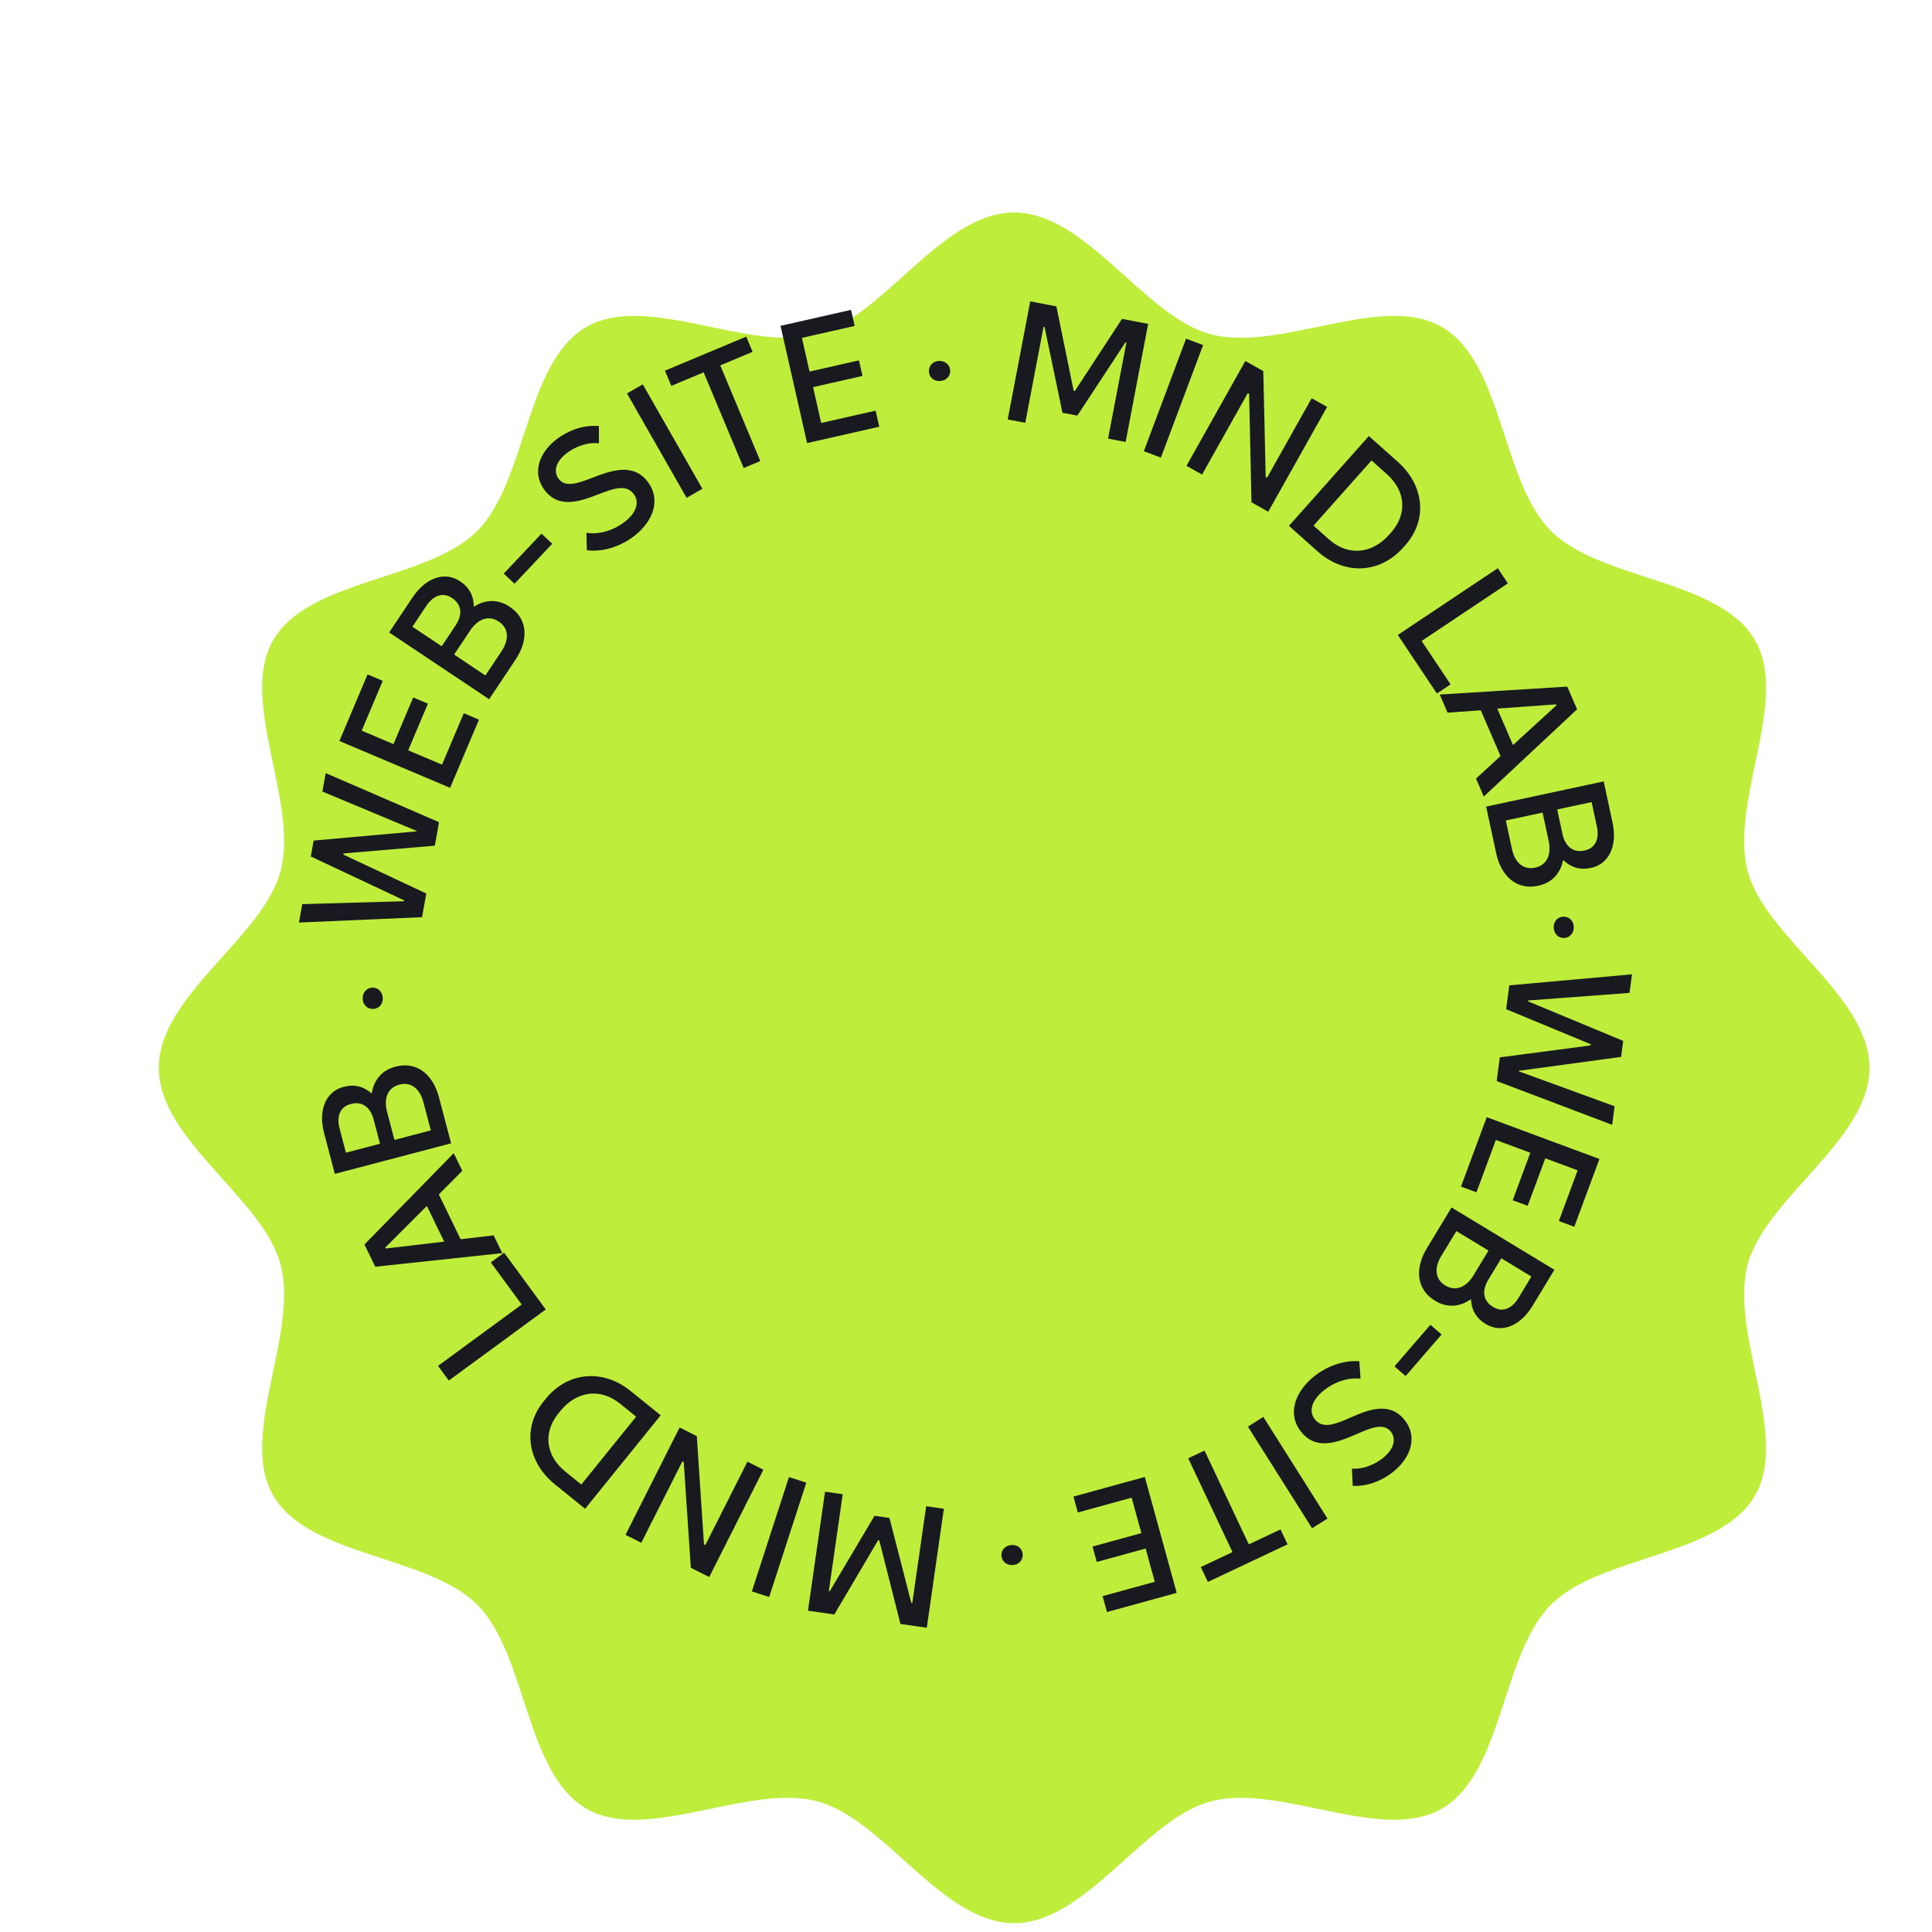 <svg width="180" height="180" viewBox="0 0 180 180" fill="none" xmlns="http://www.w3.org/2000/svg">
<g filter="url(#filter0_d_1118_24398)">
<path d="M169.384 89.691C169.384 96.426 159.699 101.797 158.038 108.003C156.319 114.431 161.972 123.915 158.716 129.542C155.415 135.25 144.337 135.077 139.711 139.709C135.086 144.341 135.253 155.412 129.544 158.714C123.917 161.969 114.433 156.318 108.005 158.035C101.795 159.696 96.423 169.381 89.692 169.381C82.961 169.381 77.585 159.696 71.379 158.035C64.952 156.318 55.467 161.969 49.84 158.714C44.132 155.412 44.305 144.335 39.673 139.709C35.04 135.083 23.97 135.25 20.668 129.542C17.412 123.915 23.065 114.431 21.346 108.003C19.687 101.793 10 96.422 10 89.691C10 82.96 19.687 77.584 21.346 71.378C23.065 64.951 17.412 55.466 20.668 49.839C23.97 44.131 35.047 44.305 39.673 39.672C44.298 35.04 44.132 23.969 49.84 20.668C55.467 17.412 64.952 23.064 71.379 21.346C77.589 19.687 82.962 10 89.692 10C96.422 10 101.799 19.687 108.005 21.346C114.433 23.064 123.917 17.412 129.544 20.668C135.253 23.971 135.079 35.047 139.711 39.673C144.344 44.301 155.415 44.131 158.716 49.839C161.972 55.466 156.319 64.951 158.038 71.378C159.699 77.584 169.384 82.957 169.384 89.691Z" fill="#BEED3B"/>
</g>
<path d="M140.616 91.803L152.048 90.775L151.821 92.505L142.367 93.212L142.357 93.291L151.231 96.978L151.035 98.469L141.504 99.763L141.498 99.811L150.429 103.069L150.201 104.798L139.442 100.718L139.732 98.513L148.19 97.4L148.205 97.289L140.324 94.024L140.616 91.803Z" fill="#191A1F"/>
<path d="M138.515 104.085L149.016 107.98L146.673 114.295L145.233 113.761L146.986 109.036L143.971 107.917L142.329 112.343L140.934 111.825L142.576 107.4L139.366 106.209L137.557 111.084L136.117 110.55L138.515 104.085Z" fill="#191A1F"/>
<path d="M135.237 112.499L144.817 118.302L142.778 121.669C141.634 123.557 139.891 124.241 138.441 123.363L138.372 123.321C137.551 122.824 137.096 122.062 137.043 121.038C135.983 121.799 134.795 121.846 133.741 121.208L133.673 121.167C132.03 120.172 131.748 118.261 132.941 116.29L135.237 112.499ZM139.871 117.233L138.661 119.231C138.023 120.285 138.206 121.219 139.068 121.741L139.136 121.782C139.93 122.263 140.82 121.998 141.467 120.931L142.677 118.932L139.871 117.233ZM135.684 114.697L134.283 117.009C133.587 118.159 133.725 119.197 134.628 119.744L134.683 119.777C135.6 120.332 136.592 119.961 137.28 118.825L138.681 116.512L135.684 114.697Z" fill="#191A1F"/>
<path d="M133.267 123.429L134.308 124.329L130.96 128.203L129.919 127.303L133.267 123.429Z" fill="#191A1F"/>
<path d="M122.302 128.341C123.491 127.344 125.068 126.709 126.648 126.825L126.756 128.447C125.495 128.314 124.202 128.814 123.246 129.616C122.192 130.501 121.899 131.52 122.526 132.268C123.297 133.187 124.527 132.636 125.873 132.049C127.538 131.321 129.43 130.589 130.809 132.231C132.135 133.812 131.431 135.761 129.948 137.005C128.771 137.993 127.341 138.504 126.03 138.434L125.955 136.826C126.992 136.917 128.135 136.438 128.92 135.78C129.888 134.967 130.118 134.022 129.552 133.348C128.884 132.551 127.718 133.028 126.36 133.625C124.647 134.373 122.683 135.143 121.274 133.464C119.896 131.822 120.623 129.75 122.302 128.341Z" fill="#191A1F"/>
<path d="M117.7 132.01L123.678 141.481L122.244 142.386L116.266 132.915L117.7 132.01Z" fill="#191A1F"/>
<path d="M112.223 135.147L116.349 143.886L119.301 142.493L119.957 143.881L112.534 147.386L111.879 145.997L114.83 144.603L110.704 135.865L112.223 135.147Z" fill="#191A1F"/>
<path d="M106.66 137.605L109.63 148.404L103.135 150.19L102.728 148.709L107.587 147.372L106.735 144.272L102.184 145.523L101.789 144.089L106.34 142.837L105.432 139.535L100.418 140.915L100.011 139.434L106.66 137.605Z" fill="#191A1F"/>
<path d="M94.233 143.945C94.792 143.9 95.237 144.249 95.281 144.791C95.325 145.333 94.943 145.766 94.385 145.811C93.811 145.858 93.348 145.494 93.304 144.952C93.26 144.409 93.659 143.992 94.233 143.945Z" fill="#191A1F"/>
<path d="M87.937 140.567L86.347 151.653L83.892 151.301L81.921 143.518L81.81 143.502L77.731 150.417L75.276 150.064L76.867 138.978L78.514 139.214L77.221 148.226L77.316 148.24L81.475 141.223L82.868 141.423L84.902 149.328L84.997 149.342L86.29 140.33L87.937 140.567Z" fill="#191A1F"/>
<path d="M75.12 138.138L71.662 148.791L70.049 148.267L73.507 137.614L75.12 138.138Z" fill="#191A1F"/>
<path d="M71.121 136.93L66.077 146.93L64.363 146.066L63.703 136.217L63.574 136.153L59.748 143.739L58.277 142.996L63.32 132.996L64.92 133.803L65.587 143.888L65.715 143.952L69.635 136.181L71.121 136.93Z" fill="#191A1F"/>
<path d="M61.553 131.86L54.511 140.569L51.724 138.316C49.086 136.183 48.691 132.983 50.632 130.581L50.834 130.333C52.855 127.832 56.128 127.474 58.766 129.607L61.553 131.86ZM59.268 131.988L57.788 130.791C55.884 129.252 53.683 129.633 52.194 131.474L52.013 131.698C50.615 133.427 50.786 135.582 52.677 137.111L54.158 138.309L59.268 131.988Z" fill="#191A1F"/>
<path d="M50.846 122.001L41.813 128.622L40.81 127.254L48.605 121.541L45.729 117.618L46.968 116.71L50.846 122.001Z" fill="#191A1F"/>
<path d="M46.797 116.751L34.962 118.019L33.955 115.947L42.273 107.44L43.071 109.081L40.885 111.281L42.912 115.455L45.993 115.096L46.797 116.751ZM41.386 115.681L39.77 112.356L35.891 116.234L35.933 116.32L41.386 115.681Z" fill="#191A1F"/>
<path d="M42.027 106.521L31.195 109.368L30.194 105.562C29.633 103.426 30.353 101.698 31.994 101.267L32.071 101.247C32.999 101.003 33.863 101.206 34.636 101.88C34.826 100.589 35.619 99.702 36.81 99.389L36.888 99.369C38.745 98.88 40.314 100.006 40.9 102.235L42.027 106.521ZM35.403 106.558L34.809 104.299C34.496 103.108 33.698 102.589 32.723 102.846L32.645 102.866C31.748 103.102 31.319 103.926 31.637 105.133L32.23 107.392L35.403 106.558ZM40.138 105.314L39.45 102.698C39.109 101.399 38.267 100.776 37.245 101.045L37.184 101.061C36.147 101.333 35.724 102.305 36.062 103.589L36.749 106.204L40.138 105.314Z" fill="#191A1F"/>
<path d="M35.658 92.97C35.69 93.529 35.331 93.967 34.788 93.998C34.245 94.03 33.822 93.638 33.789 93.079C33.756 92.504 34.13 92.049 34.673 92.018C35.216 91.986 35.625 92.395 35.658 92.97Z" fill="#191A1F"/>
<path d="M39.321 85.452L27.854 85.952L28.161 84.236L37.637 83.964L37.651 83.885L28.955 79.794L29.22 78.314L38.8 77.459L38.809 77.412L30.037 73.746L30.344 72.029L40.904 76.6L40.513 78.789L32.013 79.512L31.993 79.622L39.716 83.247L39.321 85.452Z" fill="#191A1F"/>
<path d="M41.937 73.4L31.621 69.037L34.245 62.833L35.66 63.431L33.697 68.073L36.659 69.326L38.497 64.979L39.868 65.559L38.029 69.906L41.183 71.24L43.208 66.451L44.623 67.049L41.937 73.4Z" fill="#191A1F"/>
<path d="M45.572 65.144L36.257 58.925L38.442 55.652C39.668 53.816 41.439 53.209 42.85 54.151L42.916 54.195C43.715 54.728 44.136 55.509 44.144 56.534C45.236 55.821 46.425 55.826 47.45 56.51L47.517 56.554C49.113 57.62 49.312 59.542 48.032 61.458L45.572 65.144ZM41.151 60.211L42.448 58.268C43.132 57.244 42.99 56.303 42.152 55.743L42.085 55.699C41.314 55.183 40.413 55.409 39.72 56.447L38.423 58.39L41.151 60.211ZM45.222 62.93L46.724 60.681C47.47 59.563 47.378 58.52 46.499 57.934L46.446 57.898C45.554 57.303 44.547 57.631 43.81 58.735L42.308 60.984L45.222 62.93Z" fill="#191A1F"/>
<path d="M47.936 54.386L46.935 53.442L50.449 49.718L51.45 50.662L47.936 54.386Z" fill="#191A1F"/>
<path d="M59.082 49.942C57.851 50.887 56.247 51.452 54.674 51.267L54.637 49.642C55.89 49.83 57.204 49.387 58.194 48.627C59.286 47.789 59.624 46.784 59.03 46.01C58.299 45.058 57.047 45.555 55.677 46.082C53.981 46.737 52.059 47.385 50.754 45.684C49.497 44.047 50.286 42.131 51.822 40.952C53.041 40.017 54.492 39.569 55.799 39.696L55.803 41.306C54.772 41.17 53.608 41.598 52.796 42.222C51.793 42.991 51.522 43.925 52.057 44.624C52.69 45.449 53.876 45.023 55.259 44.486C57.002 43.814 58.998 43.13 60.332 44.869C61.638 46.57 60.821 48.608 59.082 49.942Z" fill="#191A1F"/>
<path d="M63.968 46.379L58.414 36.653L59.887 35.812L65.441 45.538L63.968 46.379Z" fill="#191A1F"/>
<path d="M69.287 43.604L65.556 34.69L62.545 35.95L61.952 34.533L69.523 31.364L70.117 32.781L67.106 34.041L70.837 42.956L69.287 43.604Z" fill="#191A1F"/>
<path d="M75.195 41.28L72.719 30.357L79.289 28.869L79.628 30.367L74.713 31.48L75.424 34.617L80.027 33.574L80.356 35.025L75.752 36.068L76.509 39.407L81.581 38.258L81.92 39.756L75.195 41.28Z" fill="#191A1F"/>
<path d="M87.557 35.499C86.997 35.52 86.567 35.153 86.546 34.609C86.525 34.065 86.925 33.65 87.485 33.628C88.06 33.606 88.507 33.989 88.528 34.532C88.549 35.076 88.132 35.476 87.557 35.499Z" fill="#191A1F"/>
<path d="M93.886 39.081L95.984 28.079L98.421 28.544L100.031 36.409L100.141 36.43L104.534 29.71L106.97 30.175L104.872 41.176L103.237 40.865L104.943 31.922L104.849 31.904L100.372 38.722L98.989 38.458L97.32 30.468L97.226 30.45L95.52 39.393L93.886 39.081Z" fill="#191A1F"/>
<path d="M106.569 42.04L110.503 31.553L112.091 32.149L108.157 42.635L106.569 42.04Z" fill="#191A1F"/>
<path d="M110.542 43.4L116.024 33.633L117.698 34.573L117.921 44.441L118.046 44.511L122.205 37.103L123.642 37.91L118.16 47.676L116.597 46.799L116.379 36.695L116.253 36.624L111.993 44.215L110.542 43.4Z" fill="#191A1F"/>
<path d="M120.088 48.992L127.534 40.626L130.211 43.009C132.745 45.264 132.989 48.48 130.936 50.786L130.723 51.025C128.585 53.428 125.299 53.63 122.765 51.375L120.088 48.992ZM122.376 48.973L123.798 50.239C125.627 51.866 127.844 51.59 129.418 49.821L129.609 49.606C131.088 47.944 131.019 45.784 129.202 44.167L127.78 42.901L122.376 48.973Z" fill="#191A1F"/>
<path d="M130.23 59.159L139.544 52.94L140.486 54.35L132.449 59.716L135.149 63.762L133.872 64.615L130.23 59.159Z" fill="#191A1F"/>
<path d="M134.138 64.708L146.019 63.97L146.932 66.085L138.242 74.212L137.518 72.538L139.801 70.437L137.961 66.177L134.867 66.397L134.138 64.708ZM139.497 66.019L140.962 69.413L145.011 65.712L144.973 65.624L139.497 66.019Z" fill="#191A1F"/>
<path d="M138.462 75.15L149.412 72.8L150.238 76.648C150.701 78.807 149.903 80.501 148.245 80.856L148.166 80.873C147.228 81.075 146.374 80.832 145.633 80.124C145.384 81.405 144.552 82.254 143.347 82.513L143.269 82.53C141.392 82.933 139.875 81.736 139.392 79.483L138.462 75.15ZM145.081 75.415L145.571 77.699C145.829 78.904 146.603 79.458 147.588 79.246L147.666 79.23C148.574 79.035 149.04 78.231 148.778 77.011L148.288 74.727L145.081 75.415ZM140.294 76.442L140.861 79.086C141.143 80.4 141.956 81.061 142.988 80.839L143.051 80.826C144.099 80.601 144.566 79.65 144.287 78.351L143.72 75.707L140.294 76.442Z" fill="#191A1F"/>
<path d="M144.754 86.395C144.746 85.835 145.123 85.413 145.667 85.405C146.211 85.396 146.617 85.806 146.626 86.366C146.635 86.942 146.242 87.38 145.698 87.388C145.154 87.397 144.763 86.971 144.754 86.395Z" fill="#191A1F"/>
<defs>
<filter id="filter0_d_1118_24398" x="10" y="10" width="164.174" height="169.178" filterUnits="userSpaceOnUse" color-interpolation-filters="sRGB">
<feFlood flood-opacity="0" result="BackgroundImageFix"/>
<feColorMatrix in="SourceAlpha" type="matrix" values="0 0 0 0 0 0 0 0 0 0 0 0 0 0 0 0 0 0 127 0" result="hardAlpha"/>
<feOffset dx="4.789" dy="9.796"/>
<feComposite in2="hardAlpha" operator="out"/>
<feColorMatrix type="matrix" values="0 0 0 0 0 0 0 0 0 0 0 0 0 0 0 0 0 0 0.5 0"/>
<feBlend mode="normal" in2="BackgroundImageFix" result="effect1_dropShadow_1118_24398"/>
<feBlend mode="normal" in="SourceGraphic" in2="effect1_dropShadow_1118_24398" result="shape"/>
</filter>
</defs>
</svg>
